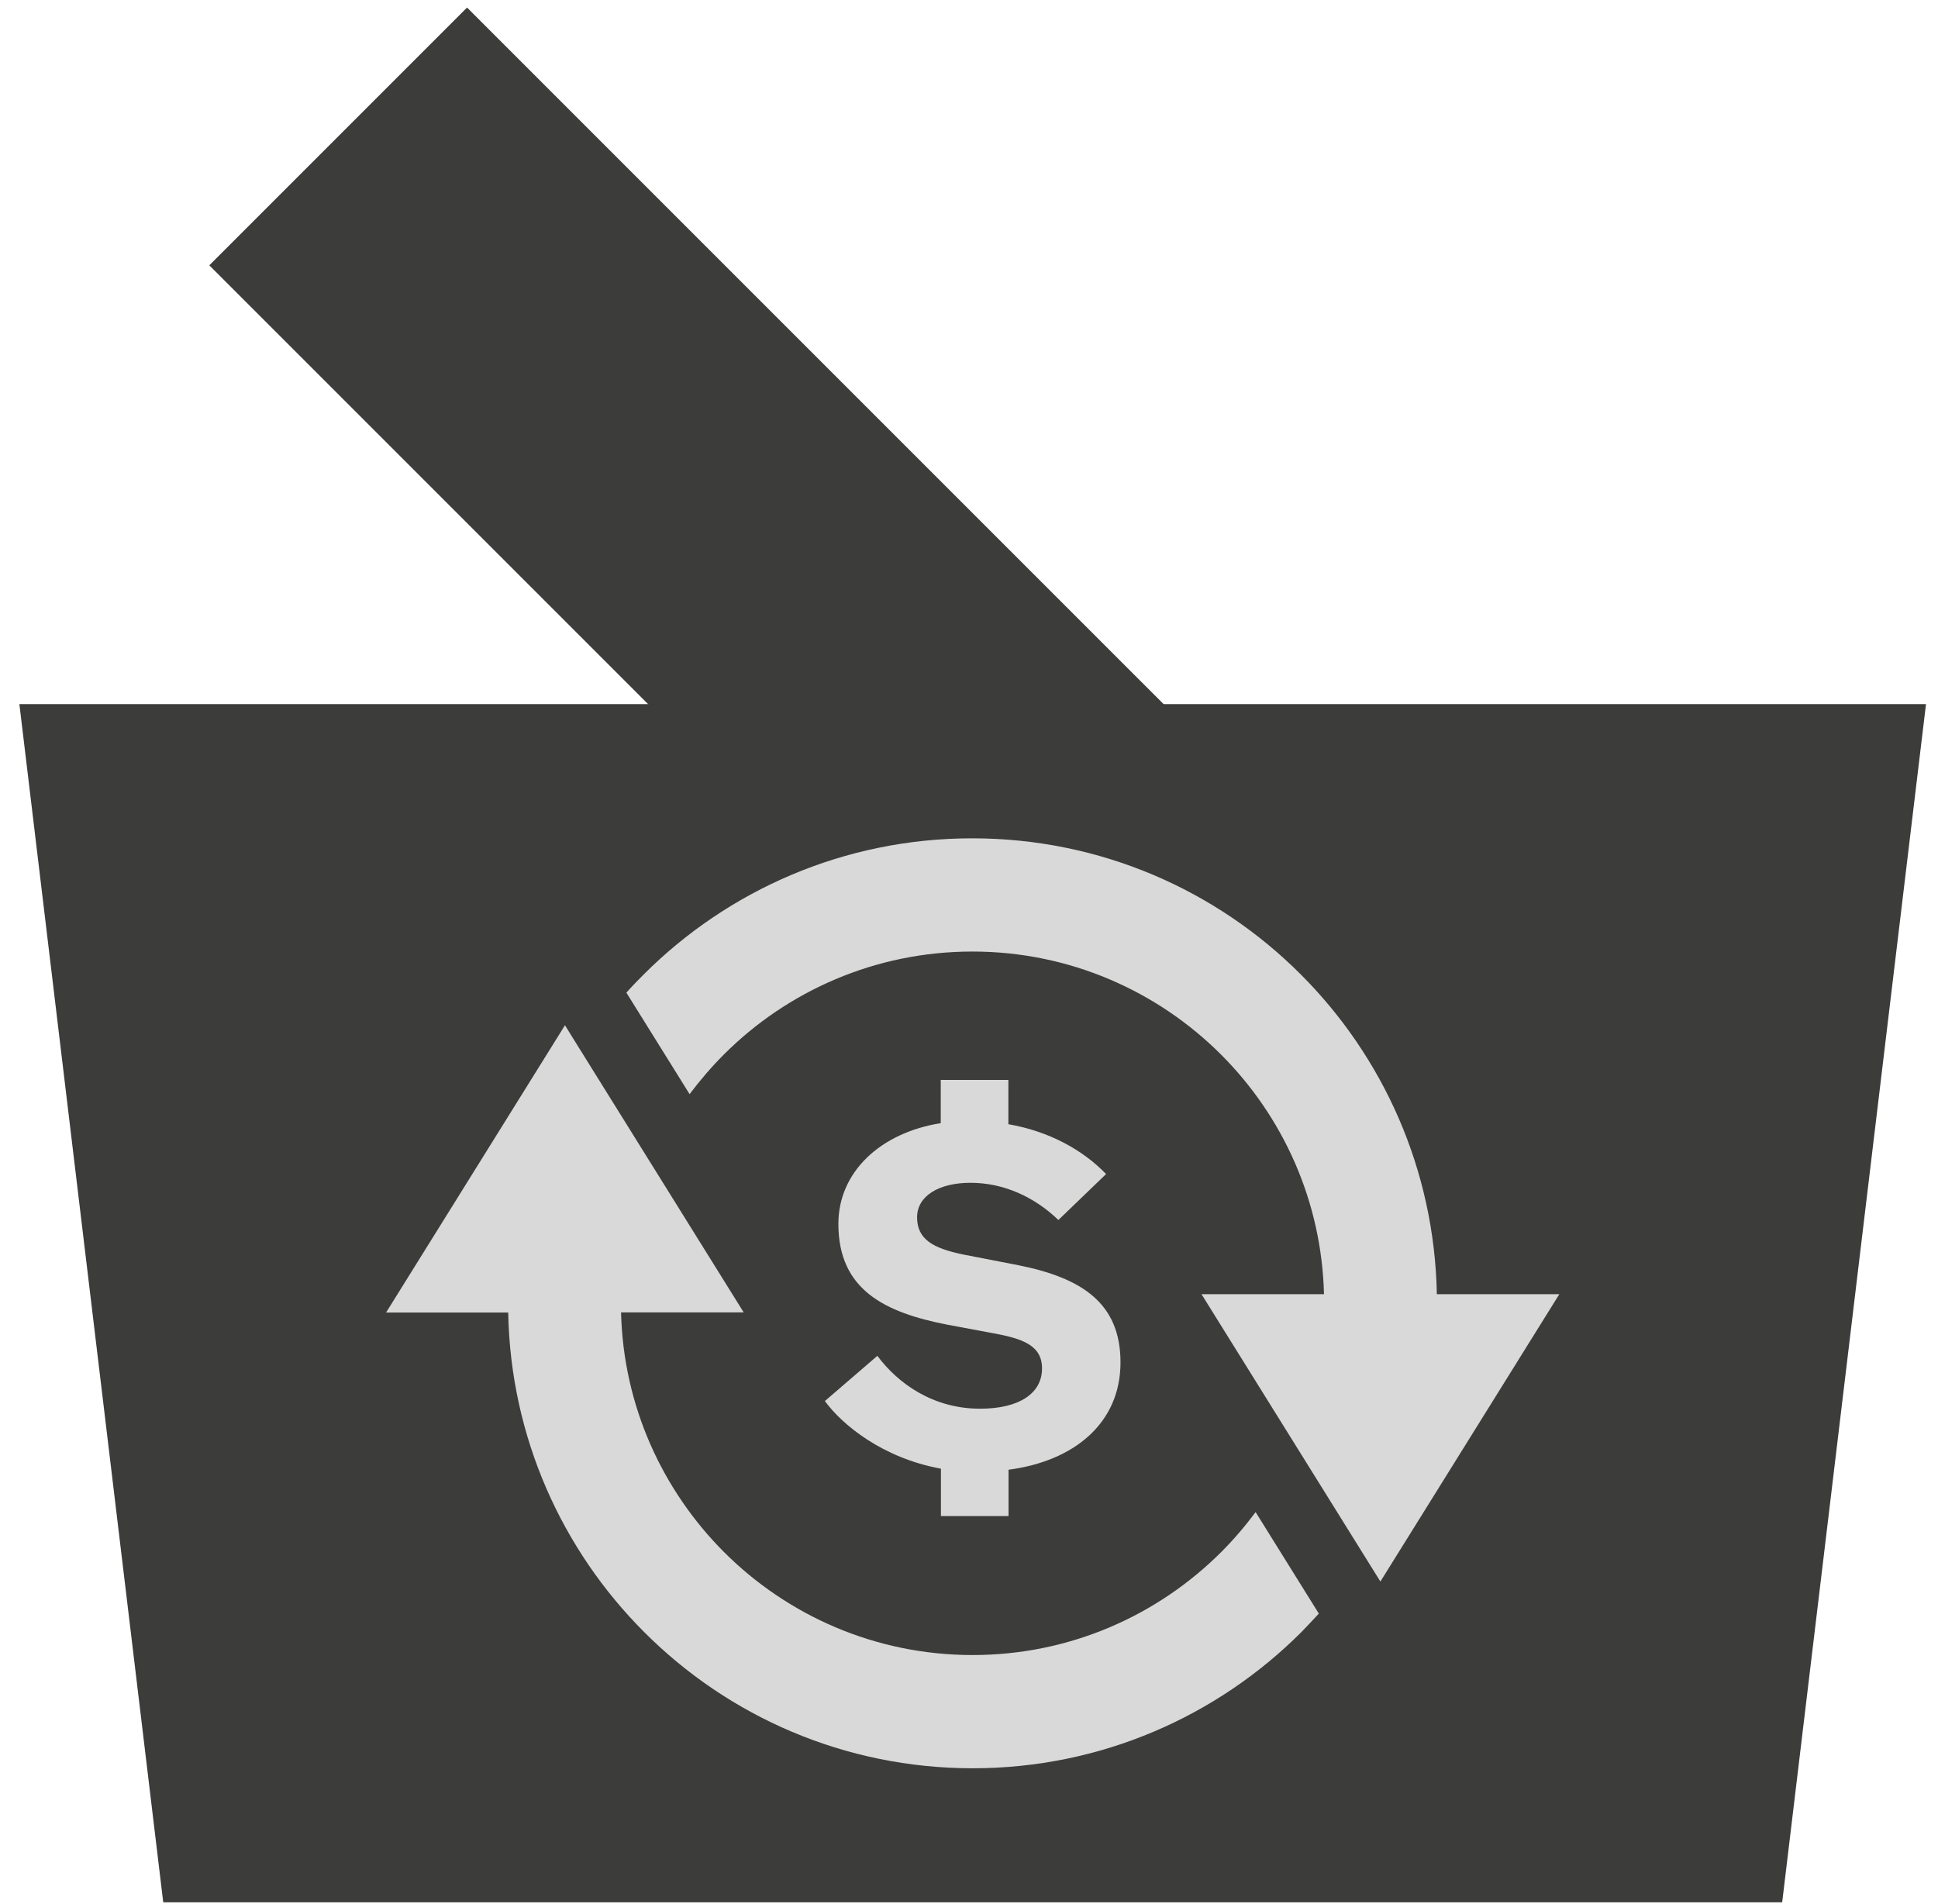 <svg width="57" height="56" viewBox="0 0 57 56" fill="none" xmlns="http://www.w3.org/2000/svg">
<path d="M56.647 20.708H0.57L4.801 55.947H52.417L56.647 20.708Z" fill="#3C3C3B"/>
<path d="M6.156 7.803L31.758 33.404C33.59 35.236 36.553 35.236 38.386 33.404L39.339 32.451C41.171 30.619 41.171 27.655 39.339 25.823L13.737 0.222L6.156 7.803Z" fill="#3C3C3B"/>
<path d="M31.129 35.88C30.444 35.22 29.543 34.786 28.543 34.786C27.616 34.786 26.973 35.173 26.973 35.801C26.973 36.446 27.438 36.712 28.334 36.896L29.951 37.21C31.805 37.581 32.956 38.315 32.956 40.068C32.956 41.864 31.58 42.974 29.663 43.225V44.587H27.674V43.194C25.957 42.88 24.774 41.906 24.261 41.205L25.805 39.875C26.418 40.697 27.449 41.43 28.826 41.43C29.978 41.43 30.648 40.979 30.648 40.246C30.648 39.56 30.067 39.362 29.15 39.199L27.863 38.959C26.035 38.602 24.658 37.943 24.658 35.995C24.658 34.472 25.889 33.315 27.669 33.032V31.76H29.658V33.063C30.868 33.273 31.857 33.828 32.532 34.529L31.129 35.88Z" fill="#D9D9D9"/>
<path d="M38.941 38.063C38.873 35.315 37.726 32.828 35.914 31.016C34.045 29.147 31.459 27.985 28.601 27.985C25.747 27.985 23.161 29.142 21.287 31.016C20.926 31.378 20.59 31.77 20.282 32.179L18.423 29.194C18.585 29.011 18.758 28.833 18.931 28.66C21.402 26.189 24.821 24.655 28.595 24.655C32.37 24.655 35.789 26.184 38.26 28.66C40.673 31.074 42.192 34.393 42.26 38.063H45.862L40.6 46.513L40.375 46.152L35.339 38.063H38.941ZM16.837 30.509L21.873 38.597H18.266C18.334 41.346 19.481 43.827 21.292 45.644C23.161 47.513 25.747 48.675 28.606 48.675C31.459 48.675 34.045 47.518 35.92 45.644C36.286 45.278 36.621 44.885 36.93 44.471L38.789 47.456C38.621 47.639 38.449 47.822 38.276 48C35.805 50.471 32.386 52.005 28.611 52.005C24.836 52.005 21.418 50.476 18.947 48C16.533 45.586 15.015 42.267 14.947 38.602H11.355L16.617 30.152L16.837 30.509Z" fill="#D9D9D9"/>
</svg>
